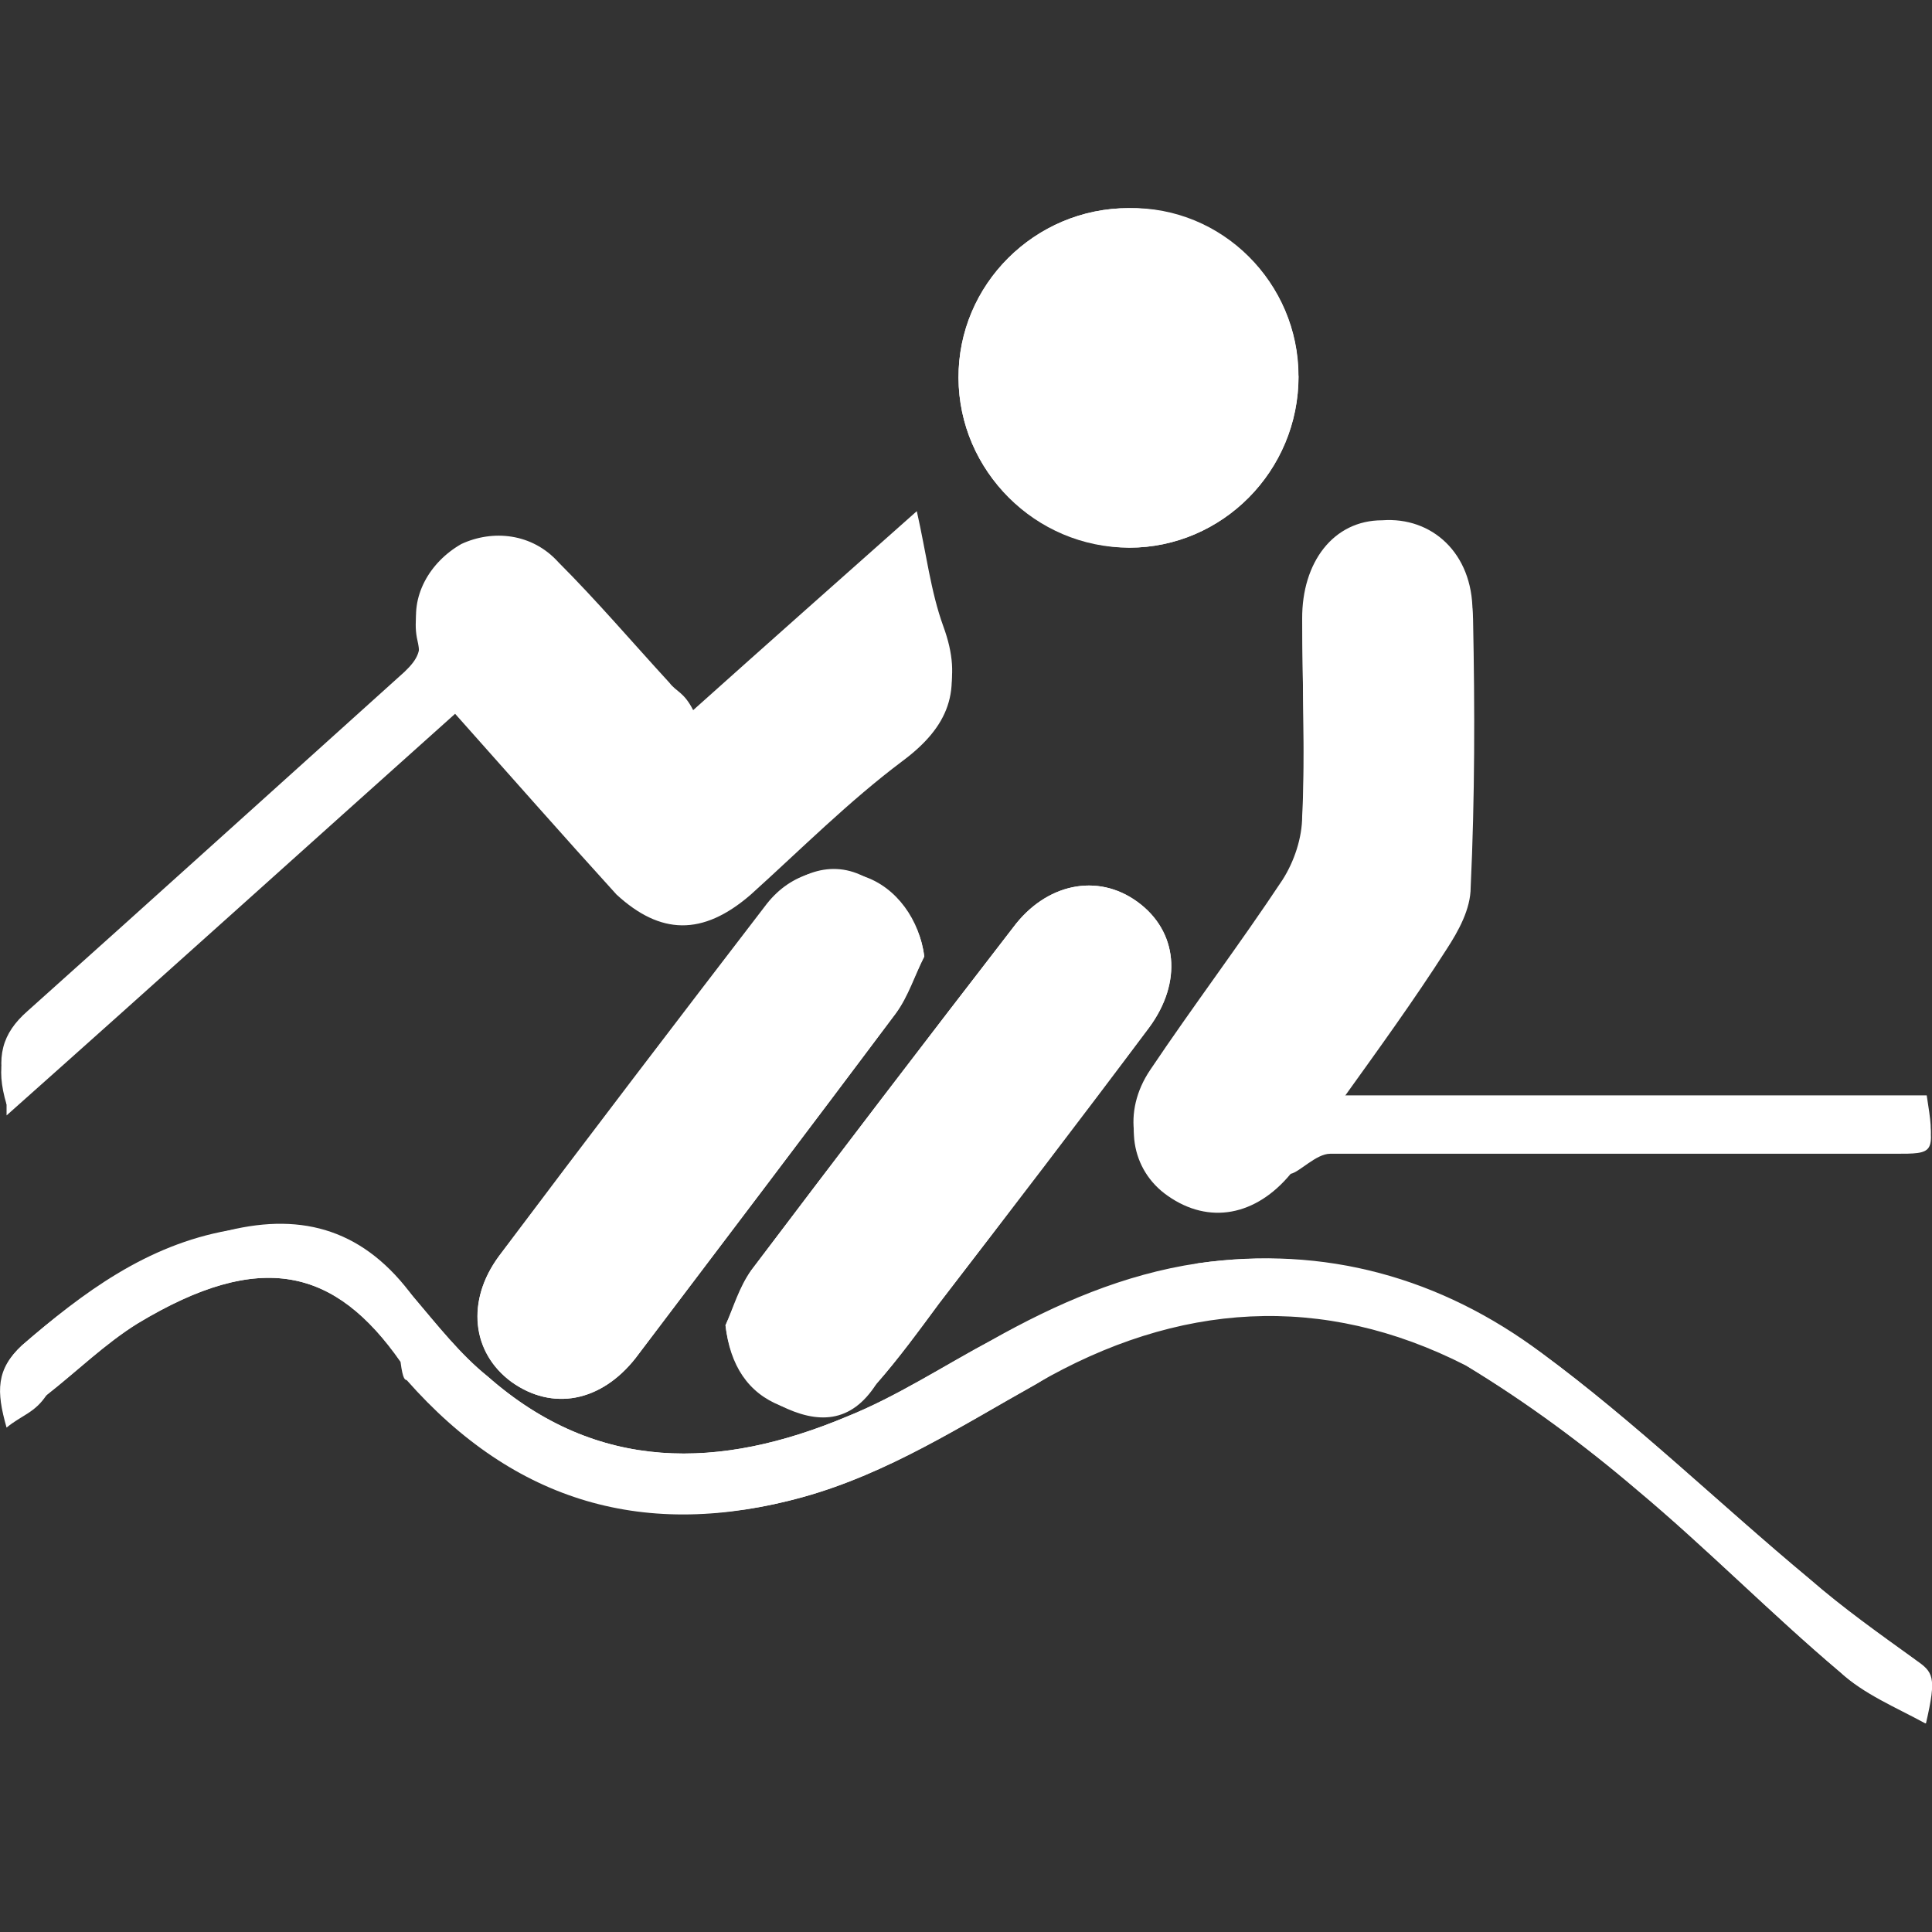 <?xml version="1.0" encoding="UTF-8" standalone="no"?><svg xmlns:dc="http://purl.org/dc/elements/1.1/" xmlns:cc="http://creativecommons.org/ns#" xmlns:rdf="http://www.w3.org/1999/02/22-rdf-syntax-ns#" xmlns:svg="http://www.w3.org/2000/svg" xmlns="http://www.w3.org/2000/svg" id="svg2438" version="1.1" viewBox="0 0 10.583 10.583" height="40" width="40"><rect x="0" y="0" width="10.583" height="10.583" fill="#333333" stroke="none"/><defs id="defs2432" /><path id="path4126" style="fill:#ffffff;fill-opacity:1;fill-rule:nonzero;stroke:none;stroke-width:2.038" d="m 7.113,2.06 c 0,-0.51 -0.418,-0.93 -0.929,-0.92 -0.516,0 -0.938,0.42 -0.933,0.93 0,0.51 0.42,0.92 0.935,0.93 C 6.695,3 7.115,2.58 7.113,2.06 M 3.974,7.26 C 3.999,7.48 4.098,7.63 4.276,7.7 4.477,7.8 4.661,7.8 4.801,7.58 4.924,7.44 5.032,7.29 5.144,7.14 5.529,6.64 5.913,6.14 6.294,5.63 6.479,5.38 6.451,5.1 6.231,4.94 6.011,4.78 5.729,4.84 5.55,5.08 5.071,5.7 4.59,6.33 4.114,6.96 4.05,7.06 4.021,7.16 3.974,7.26 M 5.063,5.24 C 5.038,5.04 4.912,4.86 4.73,4.8 4.533,4.7 4.335,4.8 4.2,4.96 3.709,5.59 3.22,6.24 2.735,6.88 2.552,7.12 2.584,7.41 2.802,7.57 3.026,7.73 3.291,7.68 3.481,7.44 3.957,6.81 4.437,6.18 4.907,5.55 4.974,5.45 5.011,5.34 5.062,5.24 M 10.55,9.44 C 10.61,9.18 10.59,9.16 10.49,9.09 10.296,8.95 10.098,8.81 9.914,8.65 9.421,8.24 8.959,7.79 8.443,7.41 7.894,7 7.258,6.82 6.564,6.92 6.158,7.02 5.791,7.14 5.436,7.34 5.173,7.48 4.914,7.65 4.639,7.76 3.948,8.05 3.274,8.07 2.672,7.54 2.523,7.42 2.397,7.26 2.27,7.11 2.001,6.79 1.665,6.66 1.256,6.74 0.805,6.84 0.454,7.08 0.12,7.37 -0.019,7.5 -0.016,7.63 0.037,7.81 0.122,7.71 0.192,7.7 0.258,7.64 0.424,7.51 0.577,7.36 0.754,7.25 1.433,6.84 1.838,6.95 2.197,7.46 c 0.013,0 0.025,0 0.031,0.1 C 2.819,8.23 3.537,8.44 4.399,8.2 4.864,8.07 5.266,7.81 5.677,7.58 6.452,7.13 7.245,7.08 8.03,7.48 c 0.33,0.2 0.642,0.43 0.935,0.68 0.383,0.32 0.736,0.68 1.115,1 0.13,0.12 0.3,0.19 0.466,0.28 M 0.036,6.05 C 0.87,5.31 1.677,4.58 2.493,3.85 2.798,4.19 3.086,4.52 3.377,4.84 3.616,5.1 3.849,5.11 4.113,4.84 4.39,4.6 4.649,4.34 4.945,4.12 5.2,3.93 5.277,3.73 5.167,3.43 5.098,3.24 5.074,3.03 5.022,2.8 4.594,3.18 4.199,3.53 3.797,3.89 3.746,3.79 3.705,3.79 3.667,3.74 3.465,3.52 3.269,3.29 3.059,3.08 2.915,2.92 2.699,2.9 2.527,2.98 2.352,3.08 2.244,3.27 2.289,3.46 c 0.025,0.1 0,0.15 -0.073,0.22 C 1.527,4.3 0.842,4.92 0.149,5.54 0.013,5.66 -0.027,5.79 0.037,6 M 10.557,6 H 7.336 C 7.546,5.7 7.742,5.44 7.921,5.16 7.987,5.06 8.05,4.93 8.053,4.82 c 0.019,-0.49 0.019,-0.98 0.013,-1.47 0,-0.32 -0.222,-0.52 -0.495,-0.5 -0.267,0 -0.44,0.23 -0.438,0.54 0,0.36 0.019,0.72 0,1.08 0,0.12 -0.044,0.25 -0.108,0.35 C 6.793,5.17 6.536,5.51 6.301,5.86 6.145,6.09 6.194,6.36 6.394,6.5 6.622,6.66 6.878,6.61 7.068,6.39 7.112,6.29 7.209,6.28 7.282,6.28 c 1.031,0 2.063,0 3.094,0 0.219,0 0.222,0 0.178,-0.28" /><path id="path4130" style="fill:#ffffff;fill-opacity:1;fill-rule:nonzero;stroke:none;stroke-width:2.038" d="m 10.557,6.05 c 0.04,0.27 0.04,0.27 -0.179,0.27 -1.032,0 -2.063,0 -3.092,0 -0.076,0 -0.167,0.1 -0.216,0.11 C 6.88,6.66 6.623,6.71 6.396,6.55 6.195,6.41 6.148,6.14 6.303,5.91 6.538,5.55 6.795,5.22 7.029,4.87 7.092,4.77 7.131,4.64 7.135,4.52 c 0.013,-0.36 0,-0.73 0,-1.09 0,-0.31 0.172,-0.52 0.438,-0.54 0.275,0 0.489,0.19 0.496,0.5 0.01,0.49 0.01,0.98 -0.013,1.47 0,0.12 -0.067,0.24 -0.132,0.34 C 7.745,5.48 7.549,5.75 7.341,6.04 Z" /><path id="path4134-7" style="fill:#ffffff;fill-opacity:1;fill-rule:nonzero;stroke:none;stroke-width:2.038" d="M 0.036,6.05 C -0.027,5.84 0.011,5.71 0.149,5.59 0.841,4.97 1.525,4.35 2.214,3.73 2.285,3.63 2.31,3.61 2.287,3.51 2.243,3.32 2.352,3.12 2.527,3.03 2.698,2.93 2.914,2.93 3.057,3.13 3.269,3.34 3.465,3.57 3.664,3.8 c 0.044,0 0.08,0.1 0.133,0.14 0.402,-0.36 0.795,-0.71 1.223,-1.09 0.05,0.23 0.075,0.44 0.146,0.63 0.108,0.3 0.032,0.5 -0.224,0.69 C 4.649,4.39 4.39,4.65 4.113,4.9 3.848,5.13 3.616,5.12 3.377,4.9 3.086,4.58 2.796,4.25 2.493,3.91 1.677,4.64 0.868,5.37 0.036,6.11" /><path id="path4138" style="fill:#ffffff;fill-opacity:1;fill-rule:nonzero;stroke:none;stroke-width:2.038" d="M 10.549,9.44 C 10.384,9.34 10.214,9.28 10.082,9.16 9.703,8.84 9.351,8.48 8.969,8.16 8.674,7.91 8.364,7.68 8.033,7.48 7.249,7.03 6.454,7.08 5.679,7.58 5.267,7.81 4.868,8.07 4.401,8.2 3.541,8.44 2.821,8.2 2.232,7.56 c -0.013,0 -0.025,0 -0.038,-0.1 C 1.838,6.95 1.43,6.84 0.751,7.25 0.574,7.36 0.421,7.51 0.256,7.64 0.191,7.74 0.121,7.75 0.036,7.82 -0.021,7.62 -0.021,7.5 0.12,7.37 0.454,7.08 0.804,6.82 1.252,6.74 1.664,6.64 2.001,6.74 2.268,7.11 2.396,7.26 2.52,7.42 2.671,7.54 3.272,8.07 3.947,8.05 4.638,7.76 4.912,7.65 5.171,7.48 5.433,7.34 5.788,7.14 6.157,6.98 6.562,6.92 c 0.695,-0.1 1.329,0.1 1.879,0.49 0.516,0.38 0.977,0.83 1.47,1.24 0.183,0.16 0.381,0.3 0.576,0.44 0.103,0.1 0.115,0.1 0.06,0.35" /><path id="path4142" style="fill:#ffffff;fill-opacity:1;fill-rule:nonzero;stroke:none;stroke-width:2.038" d="M 5.063,5.24 C 5.012,5.34 4.975,5.46 4.908,5.55 4.435,6.18 3.958,6.81 3.481,7.44 3.292,7.68 3.026,7.73 2.802,7.57 2.584,7.41 2.551,7.13 2.733,6.88 3.221,6.23 3.71,5.59 4.201,4.95 4.336,4.78 4.533,4.73 4.731,4.8 4.912,4.9 5.039,5.04 5.063,5.24" /><path id="path4146" style="fill:#ffffff;fill-opacity:1;fill-rule:nonzero;stroke:none;stroke-width:2.038" d="M 3.974,7.26 C 4.018,7.16 4.049,7.05 4.114,6.96 4.59,6.33 5.071,5.7 5.55,5.08 5.729,4.84 6.011,4.78 6.23,4.94 6.451,5.1 6.479,5.38 6.293,5.63 5.913,6.13 5.529,6.64 5.144,7.14 5.034,7.29 4.924,7.44 4.801,7.58 4.661,7.75 4.477,7.78 4.276,7.7 4.098,7.6 4.002,7.48 3.974,7.26" /><path id="path4150-0" style="fill:#ffffff;fill-opacity:1;fill-rule:nonzero;stroke:none;stroke-width:2.038" d="M 7.113,2.06 C 7.113,2.58 6.695,3 6.186,3 5.67,3 5.254,2.58 5.25,2.07 c 0,-0.51 0.417,-0.93 0.933,-0.93 0.511,0 0.929,0.41 0.929,0.92" /></svg>